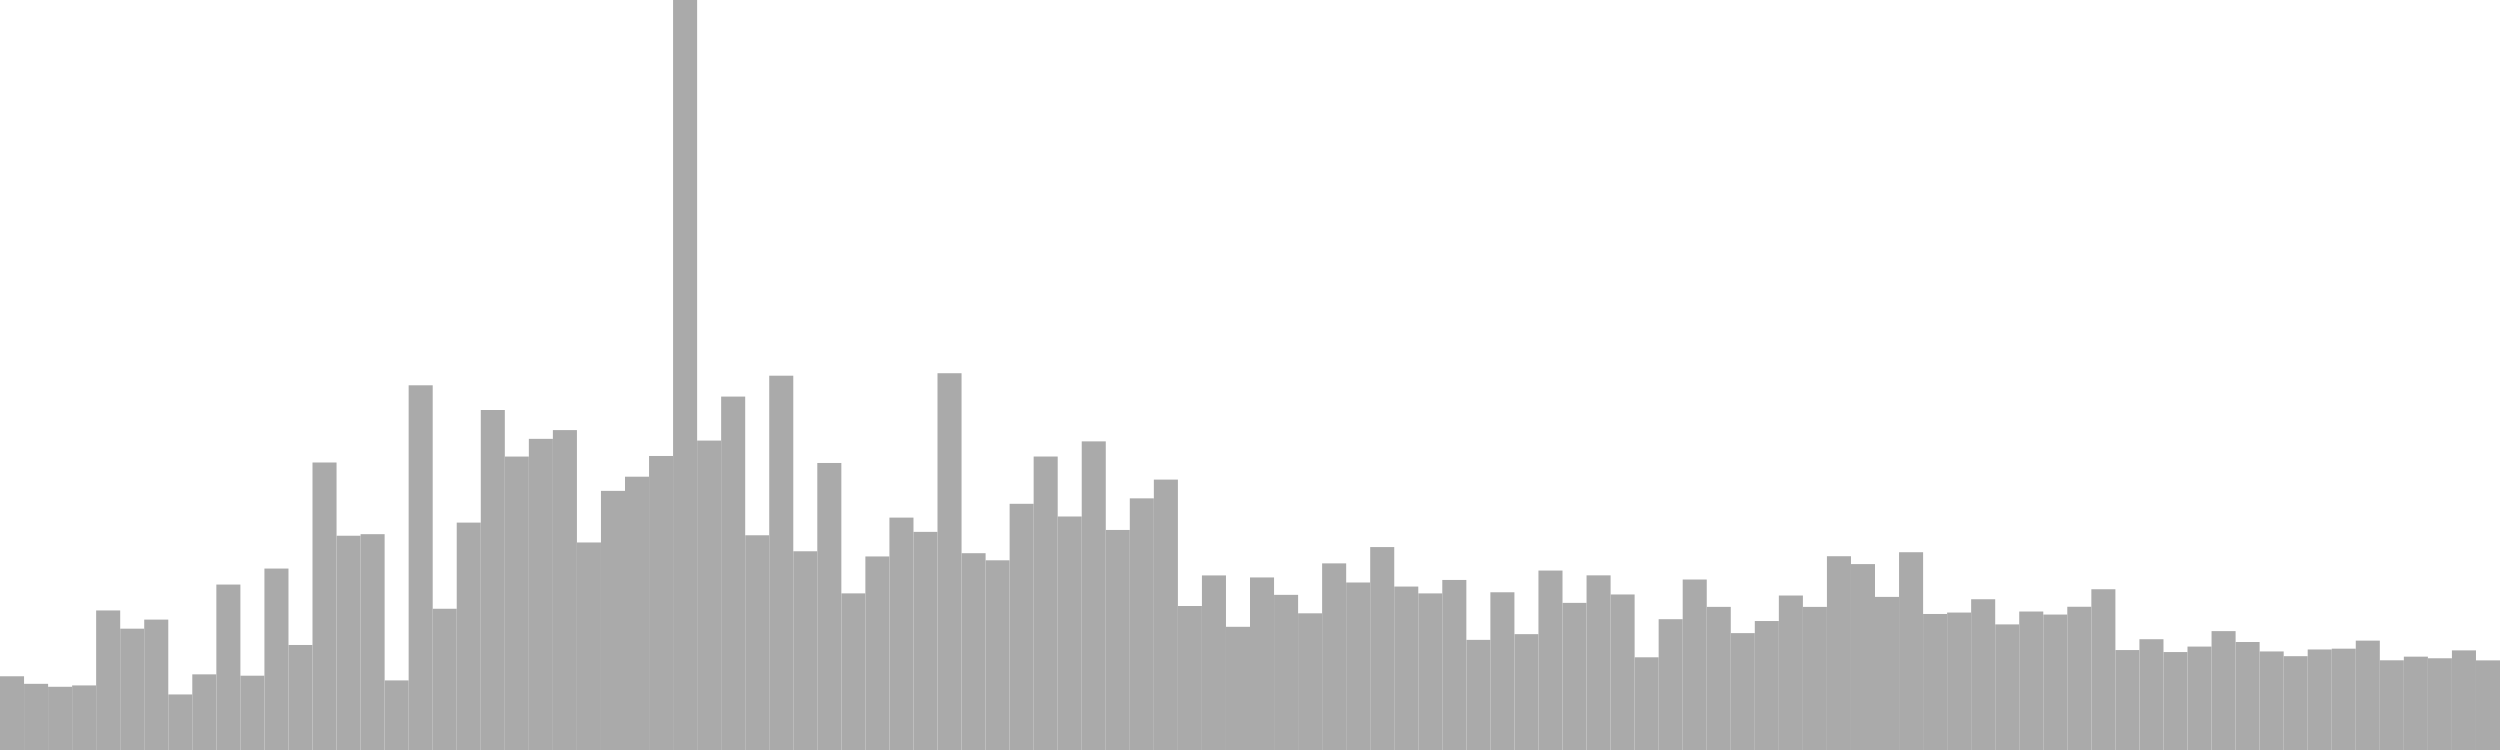 <?xml version="1.0" standalone="no"?>
<svg xmlns:xlink="http://www.w3.org/1999/xlink" xmlns="http://www.w3.org/2000/svg" class="topic-graph" style="width: 100em; height: 30em; text-align: center;"><rect width="0.962em" height="2.949em" x="0em" y="27.051em" fill="#aaa"/><rect width="0.962em" height="2.647em" x="0.962em" y="27.353em" fill="#aaa"/><rect width="0.962em" height="2.529em" x="1.923em" y="27.471em" fill="#aaa"/><rect width="0.962em" height="2.583em" x="2.885em" y="27.417em" fill="#aaa"/><rect width="0.962em" height="5.582em" x="3.846em" y="24.418em" fill="#aaa"/><rect width="0.962em" height="4.853em" x="4.808em" y="25.147em" fill="#aaa"/><rect width="0.962em" height="5.216em" x="5.769em" y="24.784em" fill="#aaa"/><rect width="0.962em" height="2.222em" x="6.731em" y="27.778em" fill="#aaa"/><rect width="0.962em" height="3.026em" x="7.692em" y="26.974em" fill="#aaa"/><rect width="0.962em" height="6.618em" x="8.654em" y="23.382em" fill="#aaa"/><rect width="0.962em" height="2.972em" x="9.615em" y="27.028em" fill="#aaa"/><rect width="0.962em" height="7.258em" x="10.577em" y="22.742em" fill="#aaa"/><rect width="0.962em" height="4.201em" x="11.538em" y="25.799em" fill="#aaa"/><rect width="0.962em" height="11.5em" x="12.5em" y="18.5em" fill="#aaa"/><rect width="0.962em" height="8.571em" x="13.462em" y="21.429em" fill="#aaa"/><rect width="0.962em" height="8.633em" x="14.423em" y="21.367em" fill="#aaa"/><rect width="0.962em" height="2.784em" x="15.385em" y="27.216em" fill="#aaa"/><rect width="0.962em" height="14.588em" x="16.346em" y="15.412em" fill="#aaa"/><rect width="0.962em" height="5.65em" x="17.308em" y="24.35em" fill="#aaa"/><rect width="0.962em" height="9.096em" x="18.269em" y="20.904em" fill="#aaa"/><rect width="0.962em" height="13.6em" x="19.231em" y="16.4em" fill="#aaa"/><rect width="0.962em" height="11.738em" x="20.192em" y="18.262em" fill="#aaa"/><rect width="0.962em" height="12.446em" x="21.154em" y="17.554em" fill="#aaa"/><rect width="0.962em" height="12.796em" x="22.115em" y="17.204em" fill="#aaa"/><rect width="0.962em" height="8.301em" x="23.077em" y="21.699em" fill="#aaa"/><rect width="0.962em" height="10.365em" x="24.038em" y="19.635em" fill="#aaa"/><rect width="0.962em" height="10.932em" x="25em" y="19.068em" fill="#aaa"/><rect width="0.962em" height="11.761em" x="25.962em" y="18.239em" fill="#aaa"/><rect width="0.962em" height="30em" x="26.923em" y="0em" fill="#aaa"/><rect width="0.962em" height="12.377em" x="27.885em" y="17.623em" fill="#aaa"/><rect width="0.962em" height="14.137em" x="28.846em" y="15.863em" fill="#aaa"/><rect width="0.962em" height="8.589em" x="29.808em" y="21.411em" fill="#aaa"/><rect width="0.962em" height="14.972em" x="30.769em" y="15.028em" fill="#aaa"/><rect width="0.962em" height="7.949em" x="31.731em" y="22.051em" fill="#aaa"/><rect width="0.962em" height="11.481em" x="32.692em" y="18.519em" fill="#aaa"/><rect width="0.962em" height="6.265em" x="33.654em" y="23.735em" fill="#aaa"/><rect width="0.962em" height="7.742em" x="34.615em" y="22.258em" fill="#aaa"/><rect width="0.962em" height="9.296em" x="35.577em" y="20.704em" fill="#aaa"/><rect width="0.962em" height="8.725em" x="36.538em" y="21.275em" fill="#aaa"/><rect width="0.962em" height="15.071em" x="37.5em" y="14.929em" fill="#aaa"/><rect width="0.962em" height="7.872em" x="38.462em" y="22.128em" fill="#aaa"/><rect width="0.962em" height="7.588em" x="39.423em" y="22.412em" fill="#aaa"/><rect width="0.962em" height="9.848em" x="40.385em" y="20.152em" fill="#aaa"/><rect width="0.962em" height="11.739em" x="41.346em" y="18.261em" fill="#aaa"/><rect width="0.962em" height="9.34em" x="42.308em" y="20.66em" fill="#aaa"/><rect width="0.962em" height="12.345em" x="43.269em" y="17.655em" fill="#aaa"/><rect width="0.962em" height="8.802em" x="44.231em" y="21.198em" fill="#aaa"/><rect width="0.962em" height="10.066em" x="45.192em" y="19.934em" fill="#aaa"/><rect width="0.962em" height="10.816em" x="46.154em" y="19.184em" fill="#aaa"/><rect width="0.962em" height="5.76em" x="47.115em" y="24.24em" fill="#aaa"/><rect width="0.962em" height="6.983em" x="48.077em" y="23.017em" fill="#aaa"/><rect width="0.962em" height="4.928em" x="49.038em" y="25.072em" fill="#aaa"/><rect width="0.962em" height="6.902em" x="50em" y="23.098em" fill="#aaa"/><rect width="0.962em" height="6.206em" x="50.962em" y="23.794em" fill="#aaa"/><rect width="0.962em" height="5.467em" x="51.923em" y="24.533em" fill="#aaa"/><rect width="0.962em" height="7.465em" x="52.885em" y="22.535em" fill="#aaa"/><rect width="0.962em" height="6.7em" x="53.846em" y="23.3em" fill="#aaa"/><rect width="0.962em" height="8.117em" x="54.808em" y="21.883em" fill="#aaa"/><rect width="0.962em" height="6.538em" x="55.769em" y="23.462em" fill="#aaa"/><rect width="0.962em" height="6.264em" x="56.731em" y="23.736em" fill="#aaa"/><rect width="0.962em" height="6.802em" x="57.692em" y="23.198em" fill="#aaa"/><rect width="0.962em" height="4.405em" x="58.654em" y="25.595em" fill="#aaa"/><rect width="0.962em" height="6.309em" x="59.615em" y="23.691em" fill="#aaa"/><rect width="0.962em" height="4.634em" x="60.577em" y="25.366em" fill="#aaa"/><rect width="0.962em" height="7.178em" x="61.538em" y="22.822em" fill="#aaa"/><rect width="0.962em" height="5.885em" x="62.5em" y="24.115em" fill="#aaa"/><rect width="0.962em" height="6.986em" x="63.462em" y="23.014em" fill="#aaa"/><rect width="0.962em" height="6.221em" x="64.423em" y="23.779em" fill="#aaa"/><rect width="0.962em" height="3.708em" x="65.385em" y="26.292em" fill="#aaa"/><rect width="0.962em" height="5.232em" x="66.346em" y="24.768em" fill="#aaa"/><rect width="0.962em" height="6.819em" x="67.308em" y="23.181em" fill="#aaa"/><rect width="0.962em" height="5.725em" x="68.269em" y="24.275em" fill="#aaa"/><rect width="0.962em" height="4.675em" x="69.231em" y="25.325em" fill="#aaa"/><rect width="0.962em" height="5.159em" x="70.192em" y="24.841em" fill="#aaa"/><rect width="0.962em" height="6.179em" x="71.154em" y="23.821em" fill="#aaa"/><rect width="0.962em" height="5.724em" x="72.115em" y="24.276em" fill="#aaa"/><rect width="0.962em" height="7.751em" x="73.077em" y="22.249em" fill="#aaa"/><rect width="0.962em" height="7.436em" x="74.038em" y="22.564em" fill="#aaa"/><rect width="0.962em" height="6.124em" x="75em" y="23.876em" fill="#aaa"/><rect width="0.962em" height="7.911em" x="75.962em" y="22.089em" fill="#aaa"/><rect width="0.962em" height="5.441em" x="76.923em" y="24.559em" fill="#aaa"/><rect width="0.962em" height="5.498em" x="77.885em" y="24.502em" fill="#aaa"/><rect width="0.962em" height="6.03em" x="78.846em" y="23.97em" fill="#aaa"/><rect width="0.962em" height="5.024em" x="79.808em" y="24.976em" fill="#aaa"/><rect width="0.962em" height="5.539em" x="80.769em" y="24.461em" fill="#aaa"/><rect width="0.962em" height="5.418em" x="81.731em" y="24.582em" fill="#aaa"/><rect width="0.962em" height="5.73em" x="82.692em" y="24.27em" fill="#aaa"/><rect width="0.962em" height="6.43em" x="83.654em" y="23.57em" fill="#aaa"/><rect width="0.962em" height="3.998em" x="84.615em" y="26.002em" fill="#aaa"/><rect width="0.962em" height="4.431em" x="85.577em" y="25.569em" fill="#aaa"/><rect width="0.962em" height="3.918em" x="86.538em" y="26.082em" fill="#aaa"/><rect width="0.962em" height="4.137em" x="87.5em" y="25.863em" fill="#aaa"/><rect width="0.962em" height="4.755em" x="88.462em" y="25.245em" fill="#aaa"/><rect width="0.962em" height="4.32em" x="89.423em" y="25.68em" fill="#aaa"/><rect width="0.962em" height="3.942em" x="90.385em" y="26.058em" fill="#aaa"/><rect width="0.962em" height="3.753em" x="91.346em" y="26.247em" fill="#aaa"/><rect width="0.962em" height="4.021em" x="92.308em" y="25.979em" fill="#aaa"/><rect width="0.962em" height="4.053em" x="93.269em" y="25.947em" fill="#aaa"/><rect width="0.962em" height="4.375em" x="94.231em" y="25.625em" fill="#aaa"/><rect width="0.962em" height="3.588em" x="95.192em" y="26.412em" fill="#aaa"/><rect width="0.962em" height="3.734em" x="96.154em" y="26.266em" fill="#aaa"/><rect width="0.962em" height="3.669em" x="97.115em" y="26.331em" fill="#aaa"/><rect width="0.962em" height="3.985em" x="98.077em" y="26.015em" fill="#aaa"/><rect width="0.962em" height="3.585em" x="99.038em" y="26.415em" fill="#aaa"/></svg>